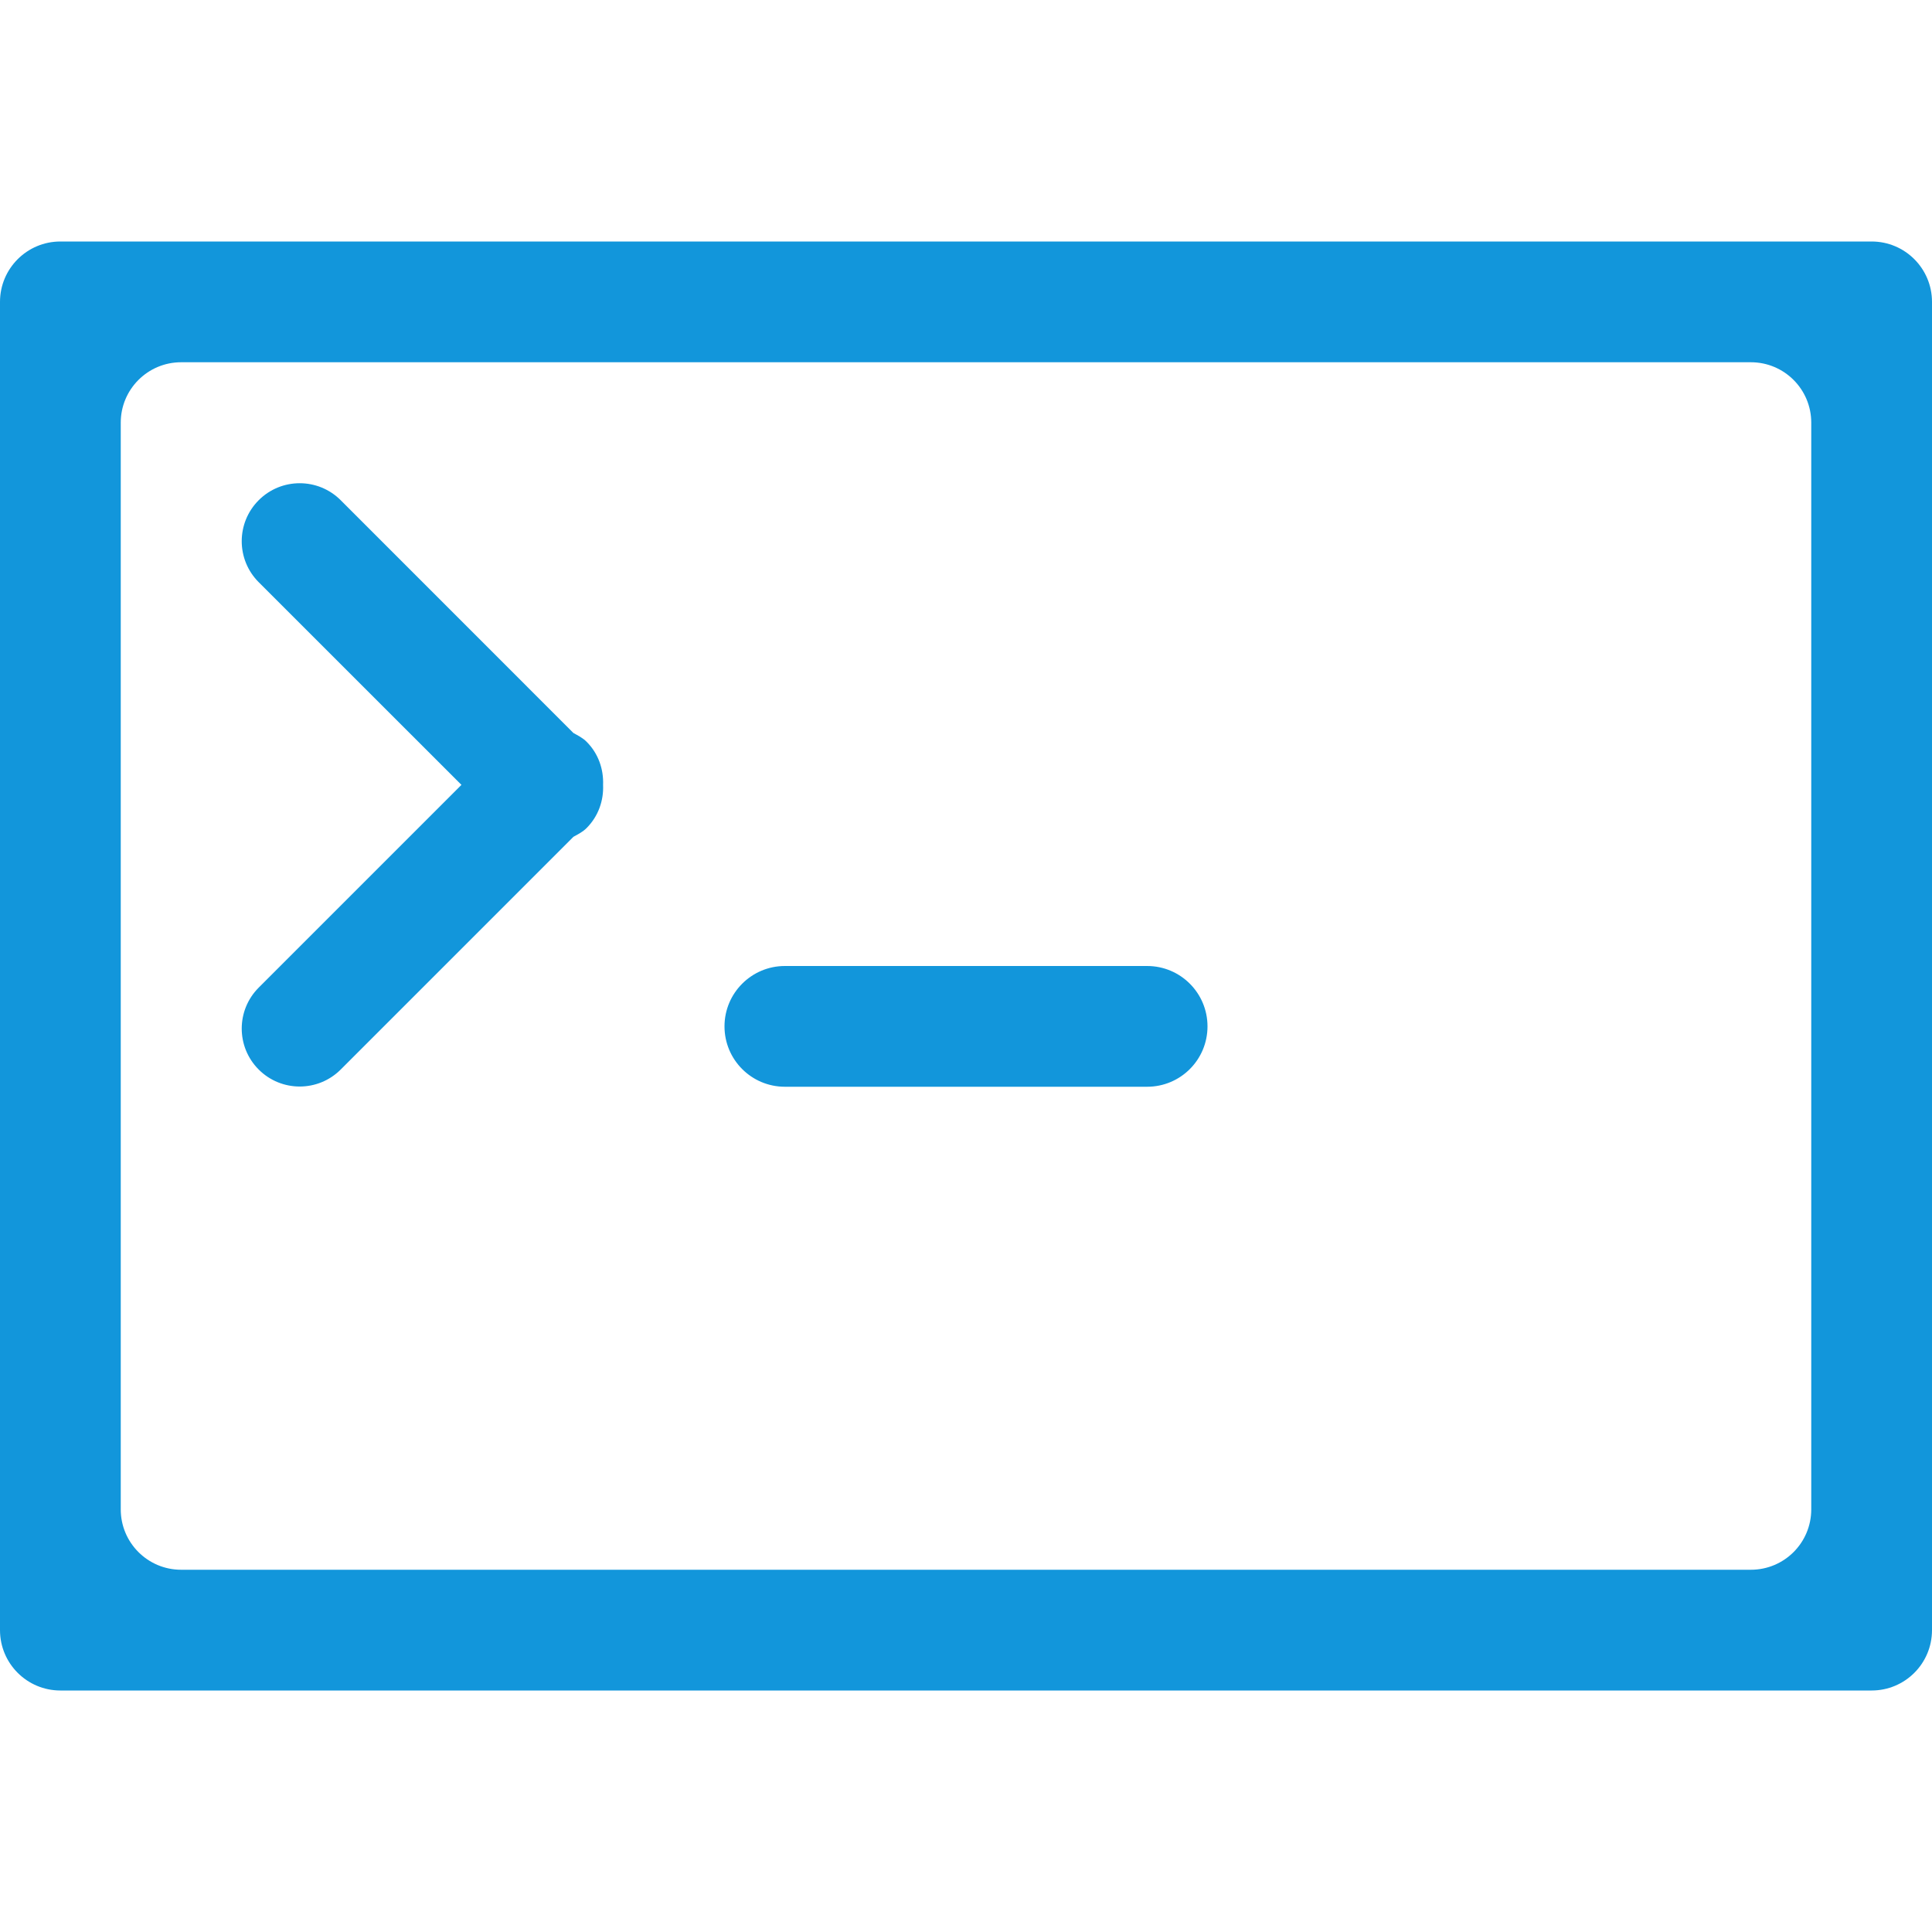 <?xml version="1.0" standalone="no"?><!DOCTYPE svg PUBLIC "-//W3C//DTD SVG 1.1//EN" "http://www.w3.org/Graphics/SVG/1.1/DTD/svg11.dtd"><svg t="1593841339066" class="icon" viewBox="0 0 1024 1024" version="1.1" xmlns="http://www.w3.org/2000/svg" p-id="2362" xmlns:xlink="http://www.w3.org/1999/xlink" width="200" height="200"><defs><style type="text/css"></style></defs><path d="M992 128 32 128C14.336 128 0 142.336 0 160l0 704c0 17.696 14.336 32 32 32l960 0c17.696 0 32-14.304 32-32L1024 160C1024 142.336 1009.696 128 992 128zM960 800c0 17.696-14.304 32-32 32L96 832c-17.664 0-32-14.304-32-32L64 224c0-17.664 14.336-32 32-32l832 0c17.696 0 32 14.336 32 32L960 800zM303.936 388.512 180.576 265.12c-12-12-31.456-12-43.456 0s-12 31.456 0 43.456L244.576 416l-107.456 107.456c-12 12-12 31.424 0 43.424s31.456 12 43.456 0l123.36-123.36c2.432-1.344 4.896-2.56 6.944-4.608C317.184 432.608 320 424.256 319.648 416c0.32-8.256-2.464-16.608-8.768-22.88C308.832 391.072 306.368 389.856 303.936 388.512zM608 512l-192 0c-17.664 0-32 14.336-32 32 0 17.696 14.336 32 32 32l192 0c17.696 0 32-14.304 32-32C640 526.336 625.696 512 608 512z" p-id="2363" fill="#1296db"></path></svg>